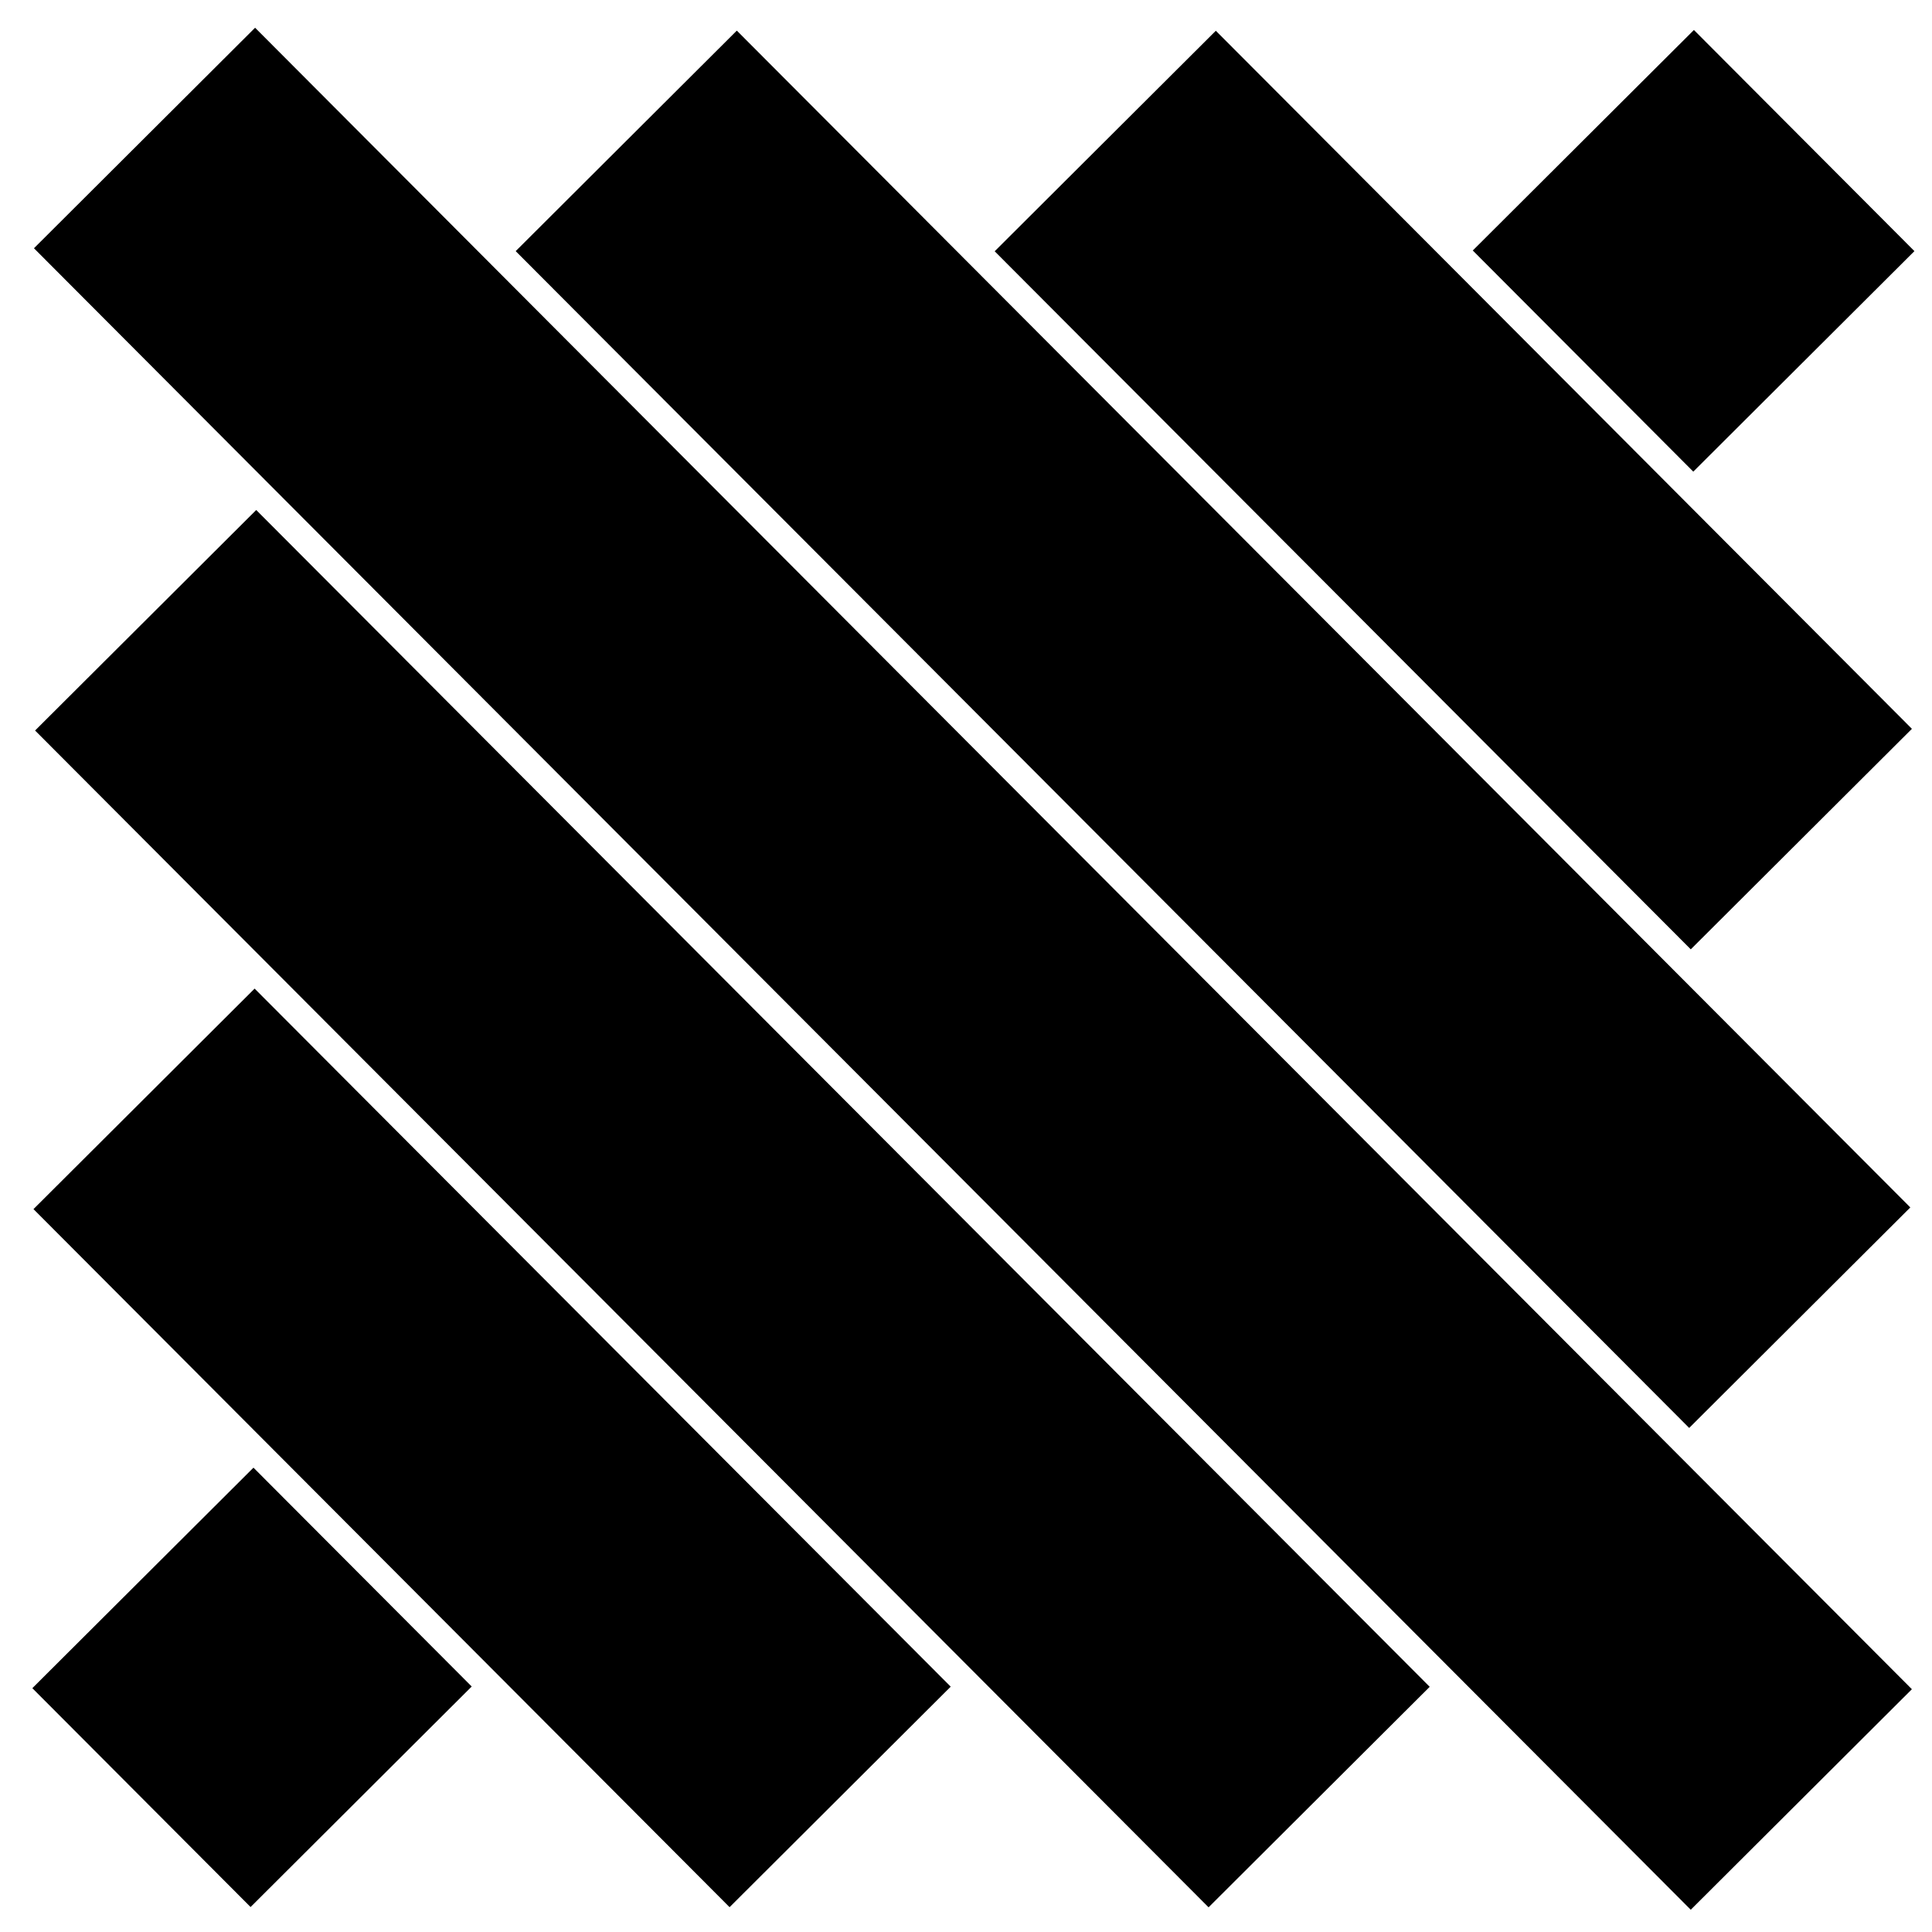 <?xml version="1.0" encoding="utf-8"?>
<!-- Generator: Adobe Illustrator 19.2.1, SVG Export Plug-In . SVG Version: 6.00 Build 0)  -->
<svg version="1.1" id="Layer_1" xmlns="http://www.w3.org/2000/svg" xmlns:xlink="http://www.w3.org/1999/xlink" x="0px" y="0px"
	 viewBox="0 0 300 300" style="enable-background:new 0 0 300 300;" xml:space="preserve">
<g>
	<rect x="126.7" y="-31.8" transform="matrix(-0.708 0.706 -0.706 -0.708 364.13 150.338)" width="48.5" height="364.4"/>
	<rect x="164" y="-15.8" transform="matrix(-0.708 0.706 -0.706 -0.708 401.589 60.519)" width="48.5" height="258.1"/>
	<rect x="201.3" y="-0.5" transform="matrix(-0.708 0.706 -0.706 -0.708 439.048 -29.3)" width="48.5" height="153.1"/>
	<rect x="238.6" y="14.6" transform="matrix(-0.708 0.706 -0.706 -0.708 476.507 -119.12)" width="48.5" height="48.5"/>
	<rect x="89.5" y="58.5" transform="matrix(-0.708 0.706 -0.706 -0.708 326.671 240.158)" width="48.5" height="258.1"/>
	<rect x="52.2" y="148.2" transform="matrix(-0.708 0.706 -0.706 -0.708 289.212 329.977)" width="48.5" height="153.1"/>
	<rect x="14.9" y="237.9" transform="matrix(-0.708 0.706 -0.706 -0.708 251.753 419.796)" width="48.5" height="48"/>
</g>
</svg>
